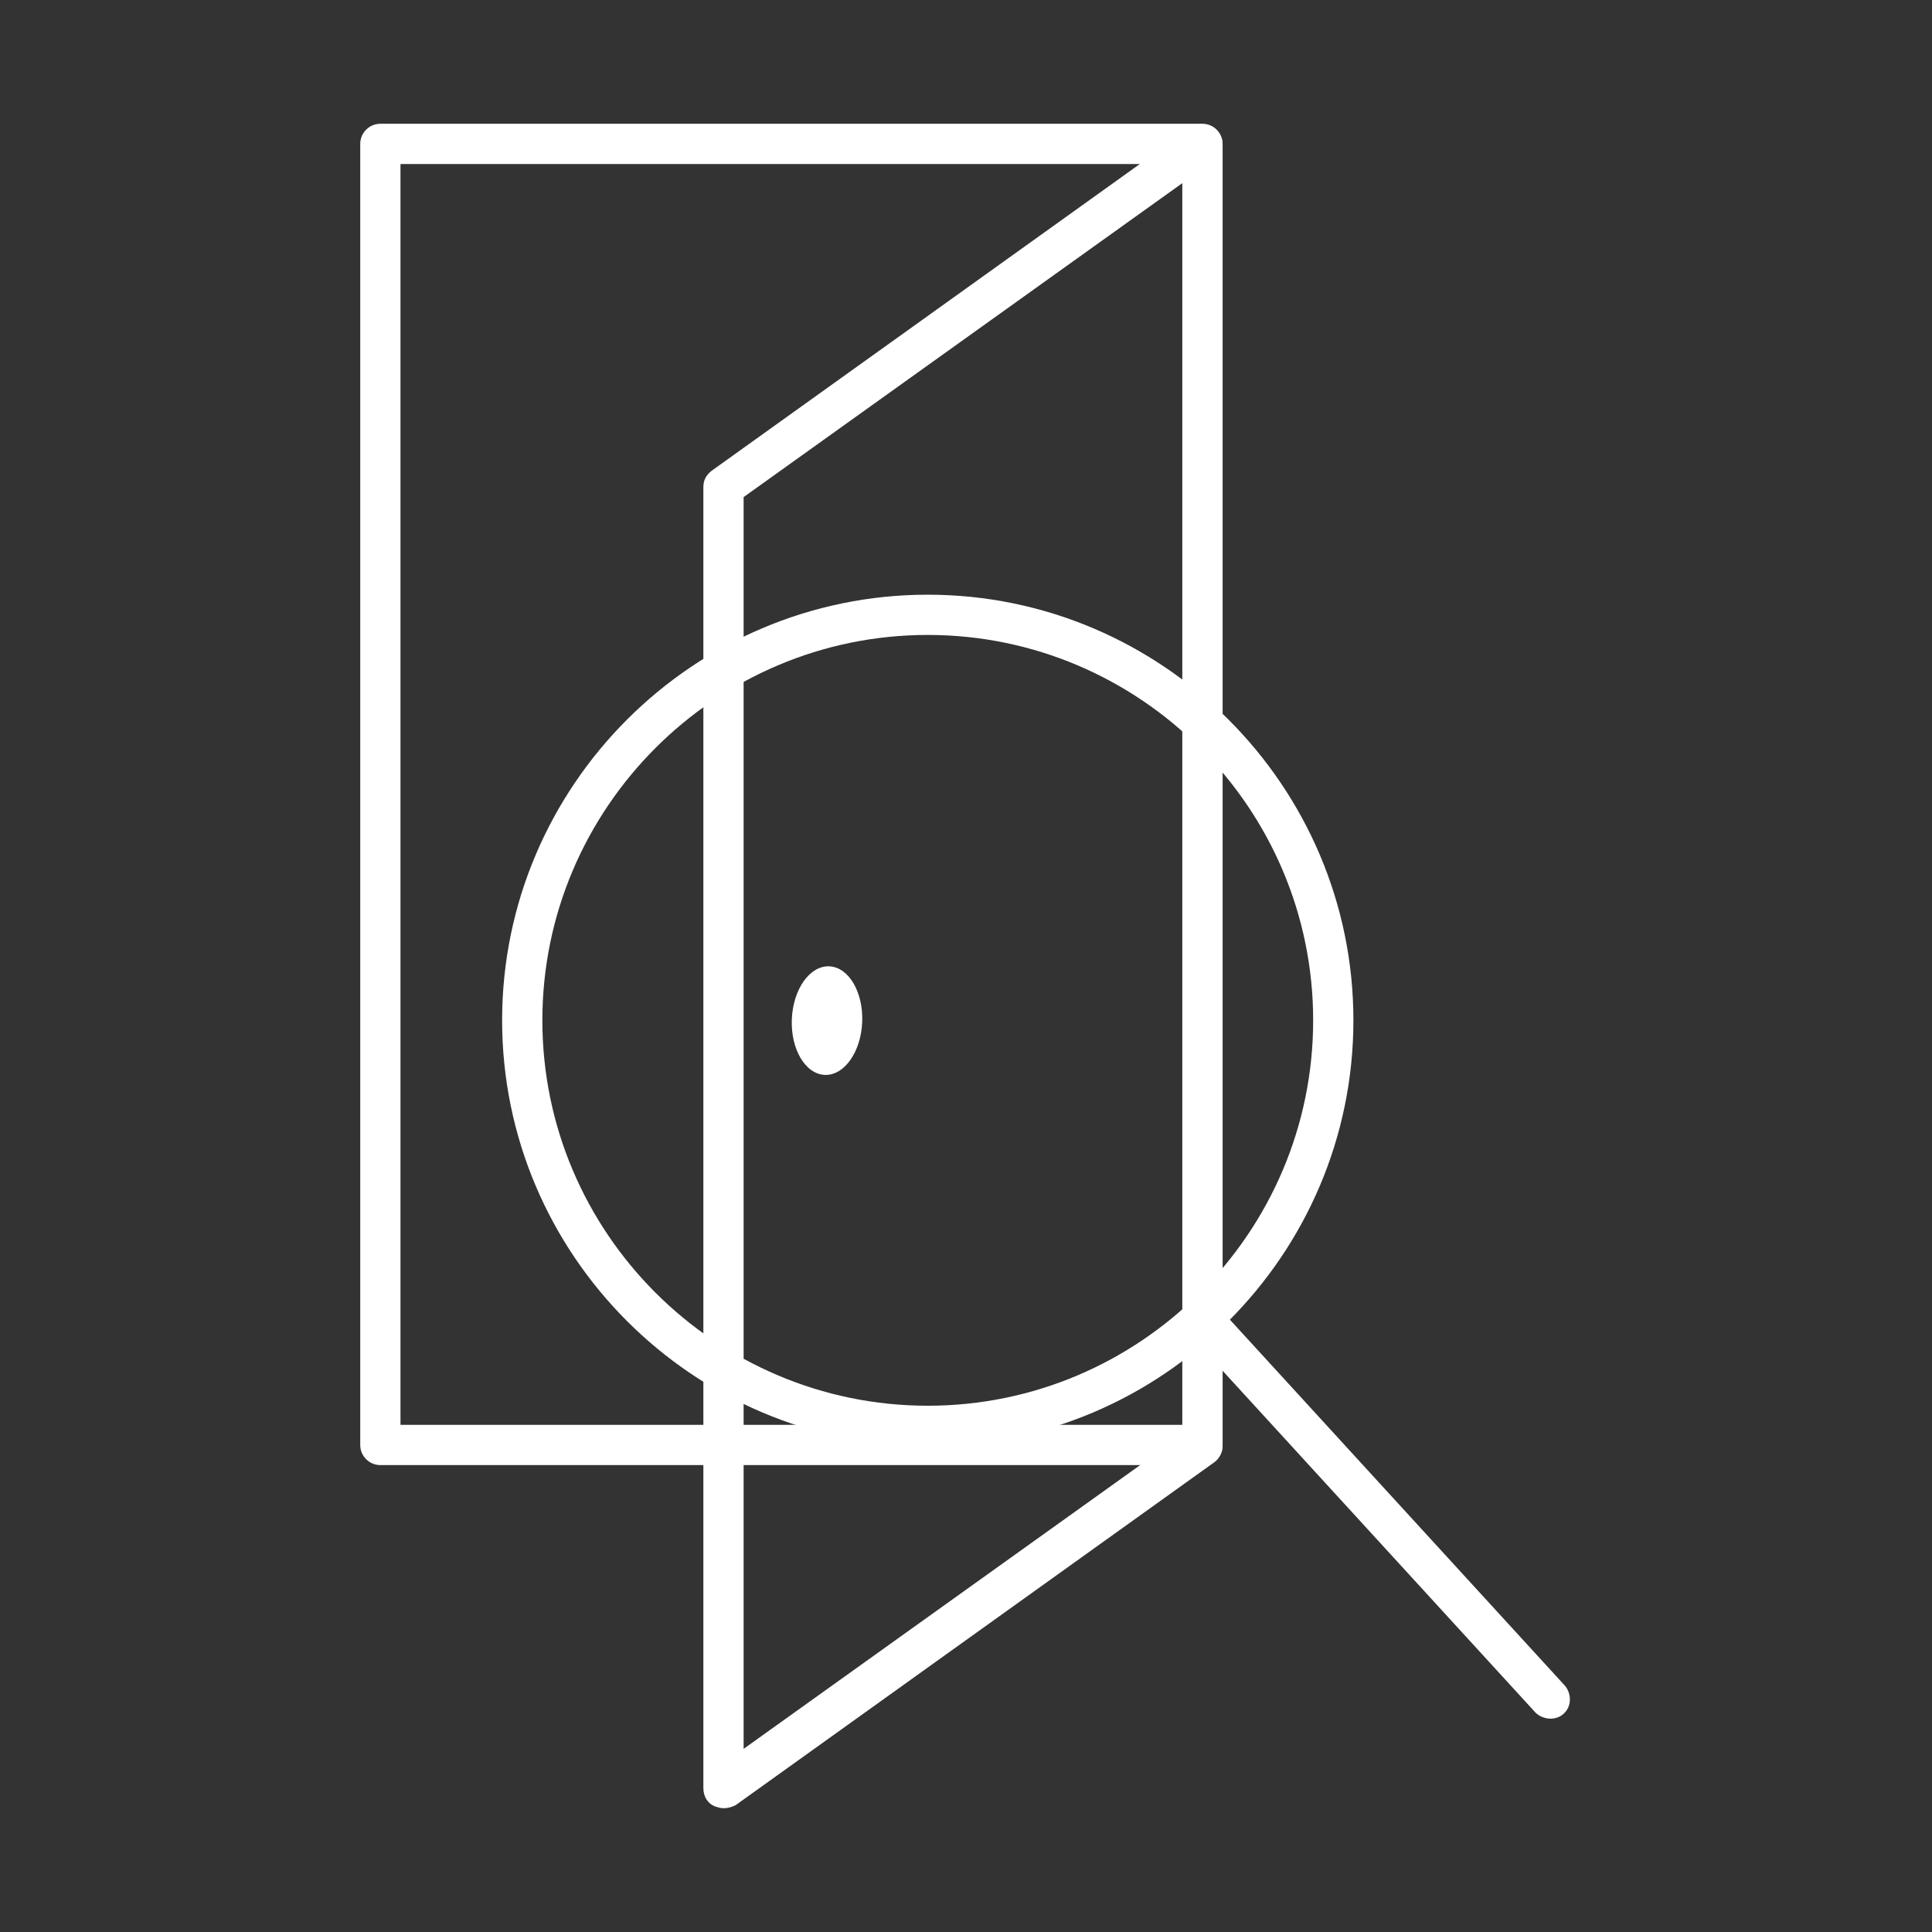 <?xml version="1.0" encoding="utf-8"?>
<!-- Generator: Adobe Illustrator 27.6.1, SVG Export Plug-In . SVG Version: 6.00 Build 0)  -->
<svg version="1.1" id="Security_Networking" xmlns="http://www.w3.org/2000/svg" xmlns:xlink="http://www.w3.org/1999/xlink"
	 x="0px" y="0px" viewBox="0 0 192 192" style="enable-background:new 0 0 192 192;" xml:space="preserve">
<rect x="0" y="0" width="192" height="192" fill="#333333" stroke="none"/>
<style type="text/css">
	.st0{fill:#FFFFFF;}
</style>
<path class="st0" d="M119.5,145.6H37.8c-1.1,0-2-0.9-2-2V14.3c0-1.1,0.9-2,2-2h81.7c1.1,0,2,0.9,2,2v129.3
	C121.5,144.8,120.6,145.7,119.5,145.6L119.5,145.6z M39.8,141.6h77.7V16.3H39.8V141.6z"/>
<path class="st0" d="M71.9,179.7c-0.3,0-0.6-0.1-0.9-0.2c-0.7-0.3-1.1-1-1.1-1.8V48.4c0-0.7,0.3-1.2,0.8-1.6l47.6-34.1
	c0.6-0.4,1.4-0.5,2.1-0.1s1.1,1,1.1,1.8v129.3c0,0.6-0.3,1.2-0.8,1.6l-47.6,34.1C72.7,179.6,72.3,179.7,71.9,179.7z M73.9,49.4
	v124.4l43.6-31.2V18.2L73.9,49.4L73.9,49.4z M119.5,143.7L119.5,143.7L119.5,143.7z"/>
<ellipse transform="matrix(4.117813e-02 -0.999 0.999 4.117813e-02 -22.496 179.37)" class="st0" cx="82.2" cy="101.4" rx="5.4" ry="3.5"/>
<path class="st0" d="M92.2,143.7c-23.3,0-42.3-19-42.3-42.3s19-42.3,42.3-42.3s42.3,19,42.3,42.3S115.5,143.7,92.2,143.7z
	 M92.2,63.1c-21.1,0-38.3,17.2-38.3,38.3s17.2,38.3,38.3,38.3s38.3-17.2,38.3-38.3S113.3,63.1,92.2,63.1z"/>
<line class="st0" x1="154.1" y1="168.8" x2="119.6" y2="131"/>
<path class="st0" d="M154.1,170.8c-0.5,0-1.1-0.2-1.5-0.6l-34.6-37.8c-0.7-0.8-0.7-2.1,0.1-2.8c0.8-0.7,2.1-0.7,2.8,0.1l34.6,37.8
	c0.7,0.8,0.7,2.1-0.1,2.8C155.1,170.6,154.6,170.8,154.1,170.8L154.1,170.8z"/>
</svg>
